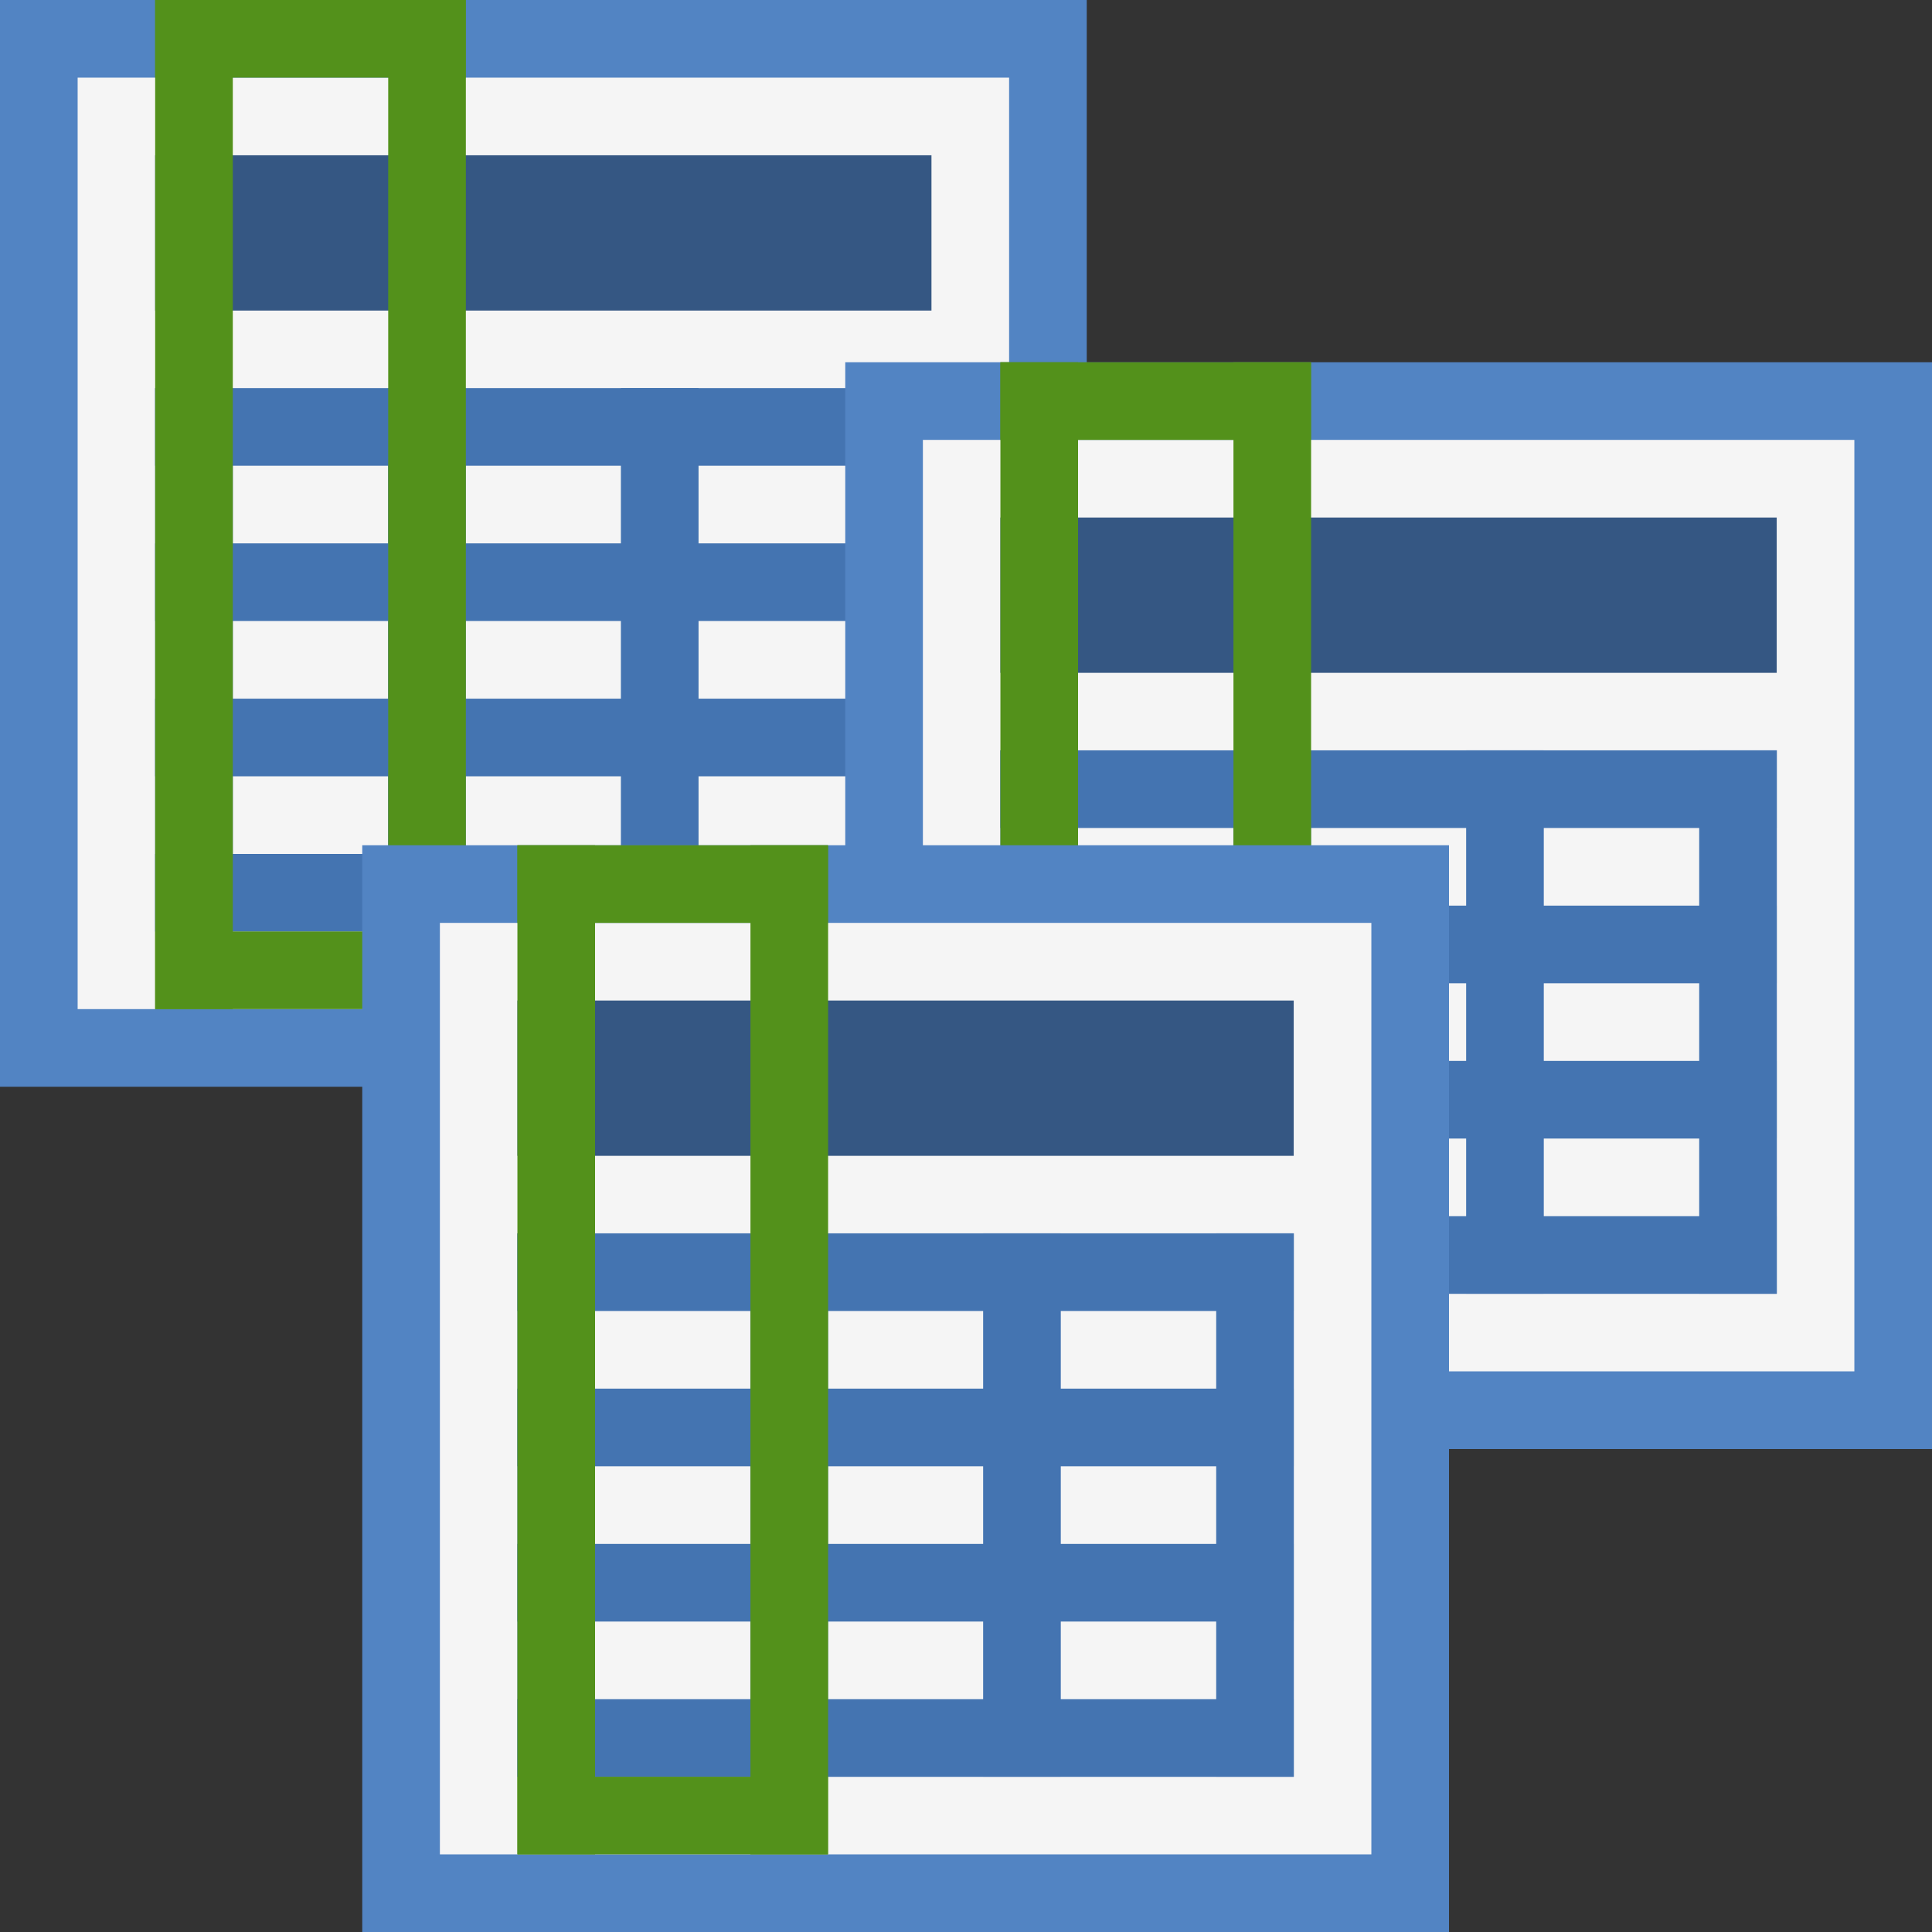 <svg width="16" height="16" viewBox="0 0 16 16" fill="none" xmlns="http://www.w3.org/2000/svg">
<rect x="0" y="0" width="16" height="16" fill="#333333" stroke="none"/>
<g clip-path="url(#clip0_263_717)">
<rect width="9" height="9" fill="#5284C3"/>
<rect x="0.643" y="0.643" width="7.714" height="7.714" fill="#F5F5F5"/>
<rect x="1.285" y="1.286" width="6.429" height="1.286" fill="#355783"/>
<rect x="1.285" y="3.214" width="6.429" height="0.643" fill="#4474B1"/>
<rect x="1.285" y="4.5" width="6.429" height="0.643" fill="#4474B1"/>
<rect x="1.285" y="5.786" width="6.429" height="0.643" fill="#4474B1"/>
<rect x="1.285" y="7.072" width="6.429" height="0.643" fill="#4474B1"/>
<rect x="1.928" y="3.214" width="4.5" height="0.643" transform="rotate(90 1.928 3.214)" fill="#4474B1"/>
<rect x="3.857" y="3.214" width="4.5" height="0.643" transform="rotate(90 3.857 3.214)" fill="#4474B1"/>
<rect x="7.715" y="3.214" width="4.5" height="0.643" transform="rotate(90 7.715 3.214)" fill="#4474B1"/>
<rect x="5.785" y="3.214" width="4.5" height="0.643" transform="rotate(90 5.785 3.214)" fill="#4474B1"/>
<rect x="1.285" width="0.643" height="8.357" fill="#53911B"/>
<rect x="3.215" width="0.643" height="8.357" fill="#53911B"/>
<rect x="1.285" width="2.571" height="0.643" fill="#53911B"/>
<rect x="1.285" y="7.714" width="2.571" height="0.643" fill="#53911B"/>
<rect x="7" y="3" width="9" height="9" fill="#5284C3"/>
<rect x="7.643" y="3.643" width="7.714" height="7.714" fill="#F5F5F5"/>
<rect x="8.285" y="4.286" width="6.429" height="1.286" fill="#355783"/>
<rect x="8.285" y="6.214" width="6.429" height="0.643" fill="#4474B1"/>
<rect x="8.285" y="7.5" width="6.429" height="0.643" fill="#4474B1"/>
<rect x="8.285" y="8.786" width="6.429" height="0.643" fill="#4474B1"/>
<rect x="8.285" y="10.072" width="6.429" height="0.643" fill="#4474B1"/>
<rect x="8.928" y="6.214" width="4.5" height="0.643" transform="rotate(90 8.928 6.214)" fill="#4474B1"/>
<rect x="10.857" y="6.214" width="4.5" height="0.643" transform="rotate(90 10.857 6.214)" fill="#4474B1"/>
<rect x="14.715" y="6.214" width="4.5" height="0.643" transform="rotate(90 14.715 6.214)" fill="#4474B1"/>
<rect x="12.785" y="6.214" width="4.5" height="0.643" transform="rotate(90 12.785 6.214)" fill="#4474B1"/>
<rect x="8.285" y="3" width="0.643" height="8.357" fill="#53911B"/>
<rect x="10.215" y="3" width="0.643" height="8.357" fill="#53911B"/>
<rect x="8.285" y="3" width="2.571" height="0.643" fill="#53911B"/>
<rect x="8.285" y="10.714" width="2.571" height="0.643" fill="#53911B"/>
<rect x="3" y="7" width="9" height="9" fill="#5284C3"/>
<rect x="3.643" y="7.643" width="7.714" height="7.714" fill="#F5F5F5"/>
<rect x="4.285" y="8.286" width="6.429" height="1.286" fill="#355783"/>
<rect x="4.285" y="10.214" width="6.429" height="0.643" fill="#4474B1"/>
<rect x="4.285" y="11.5" width="6.429" height="0.643" fill="#4474B1"/>
<rect x="4.285" y="12.786" width="6.429" height="0.643" fill="#4474B1"/>
<rect x="4.285" y="14.072" width="6.429" height="0.643" fill="#4474B1"/>
<rect x="4.928" y="10.214" width="4.5" height="0.643" transform="rotate(90 4.928 10.214)" fill="#4474B1"/>
<rect x="6.857" y="10.214" width="4.5" height="0.643" transform="rotate(90 6.857 10.214)" fill="#4474B1"/>
<rect x="10.715" y="10.214" width="4.5" height="0.643" transform="rotate(90 10.715 10.214)" fill="#4474B1"/>
<rect x="8.785" y="10.214" width="4.5" height="0.643" transform="rotate(90 8.785 10.214)" fill="#4474B1"/>
<rect x="4.285" y="7" width="0.643" height="8.357" fill="#53911B"/>
<rect x="6.215" y="7" width="0.643" height="8.357" fill="#53911B"/>
<rect x="4.285" y="7" width="2.571" height="0.643" fill="#53911B"/>
<rect x="4.285" y="14.714" width="2.571" height="0.643" fill="#53911B"/>
</g>
<defs>
<clipPath id="clip0_263_717">
<rect width="16" height="16" fill="white"/>
</clipPath>
</defs>
</svg>
